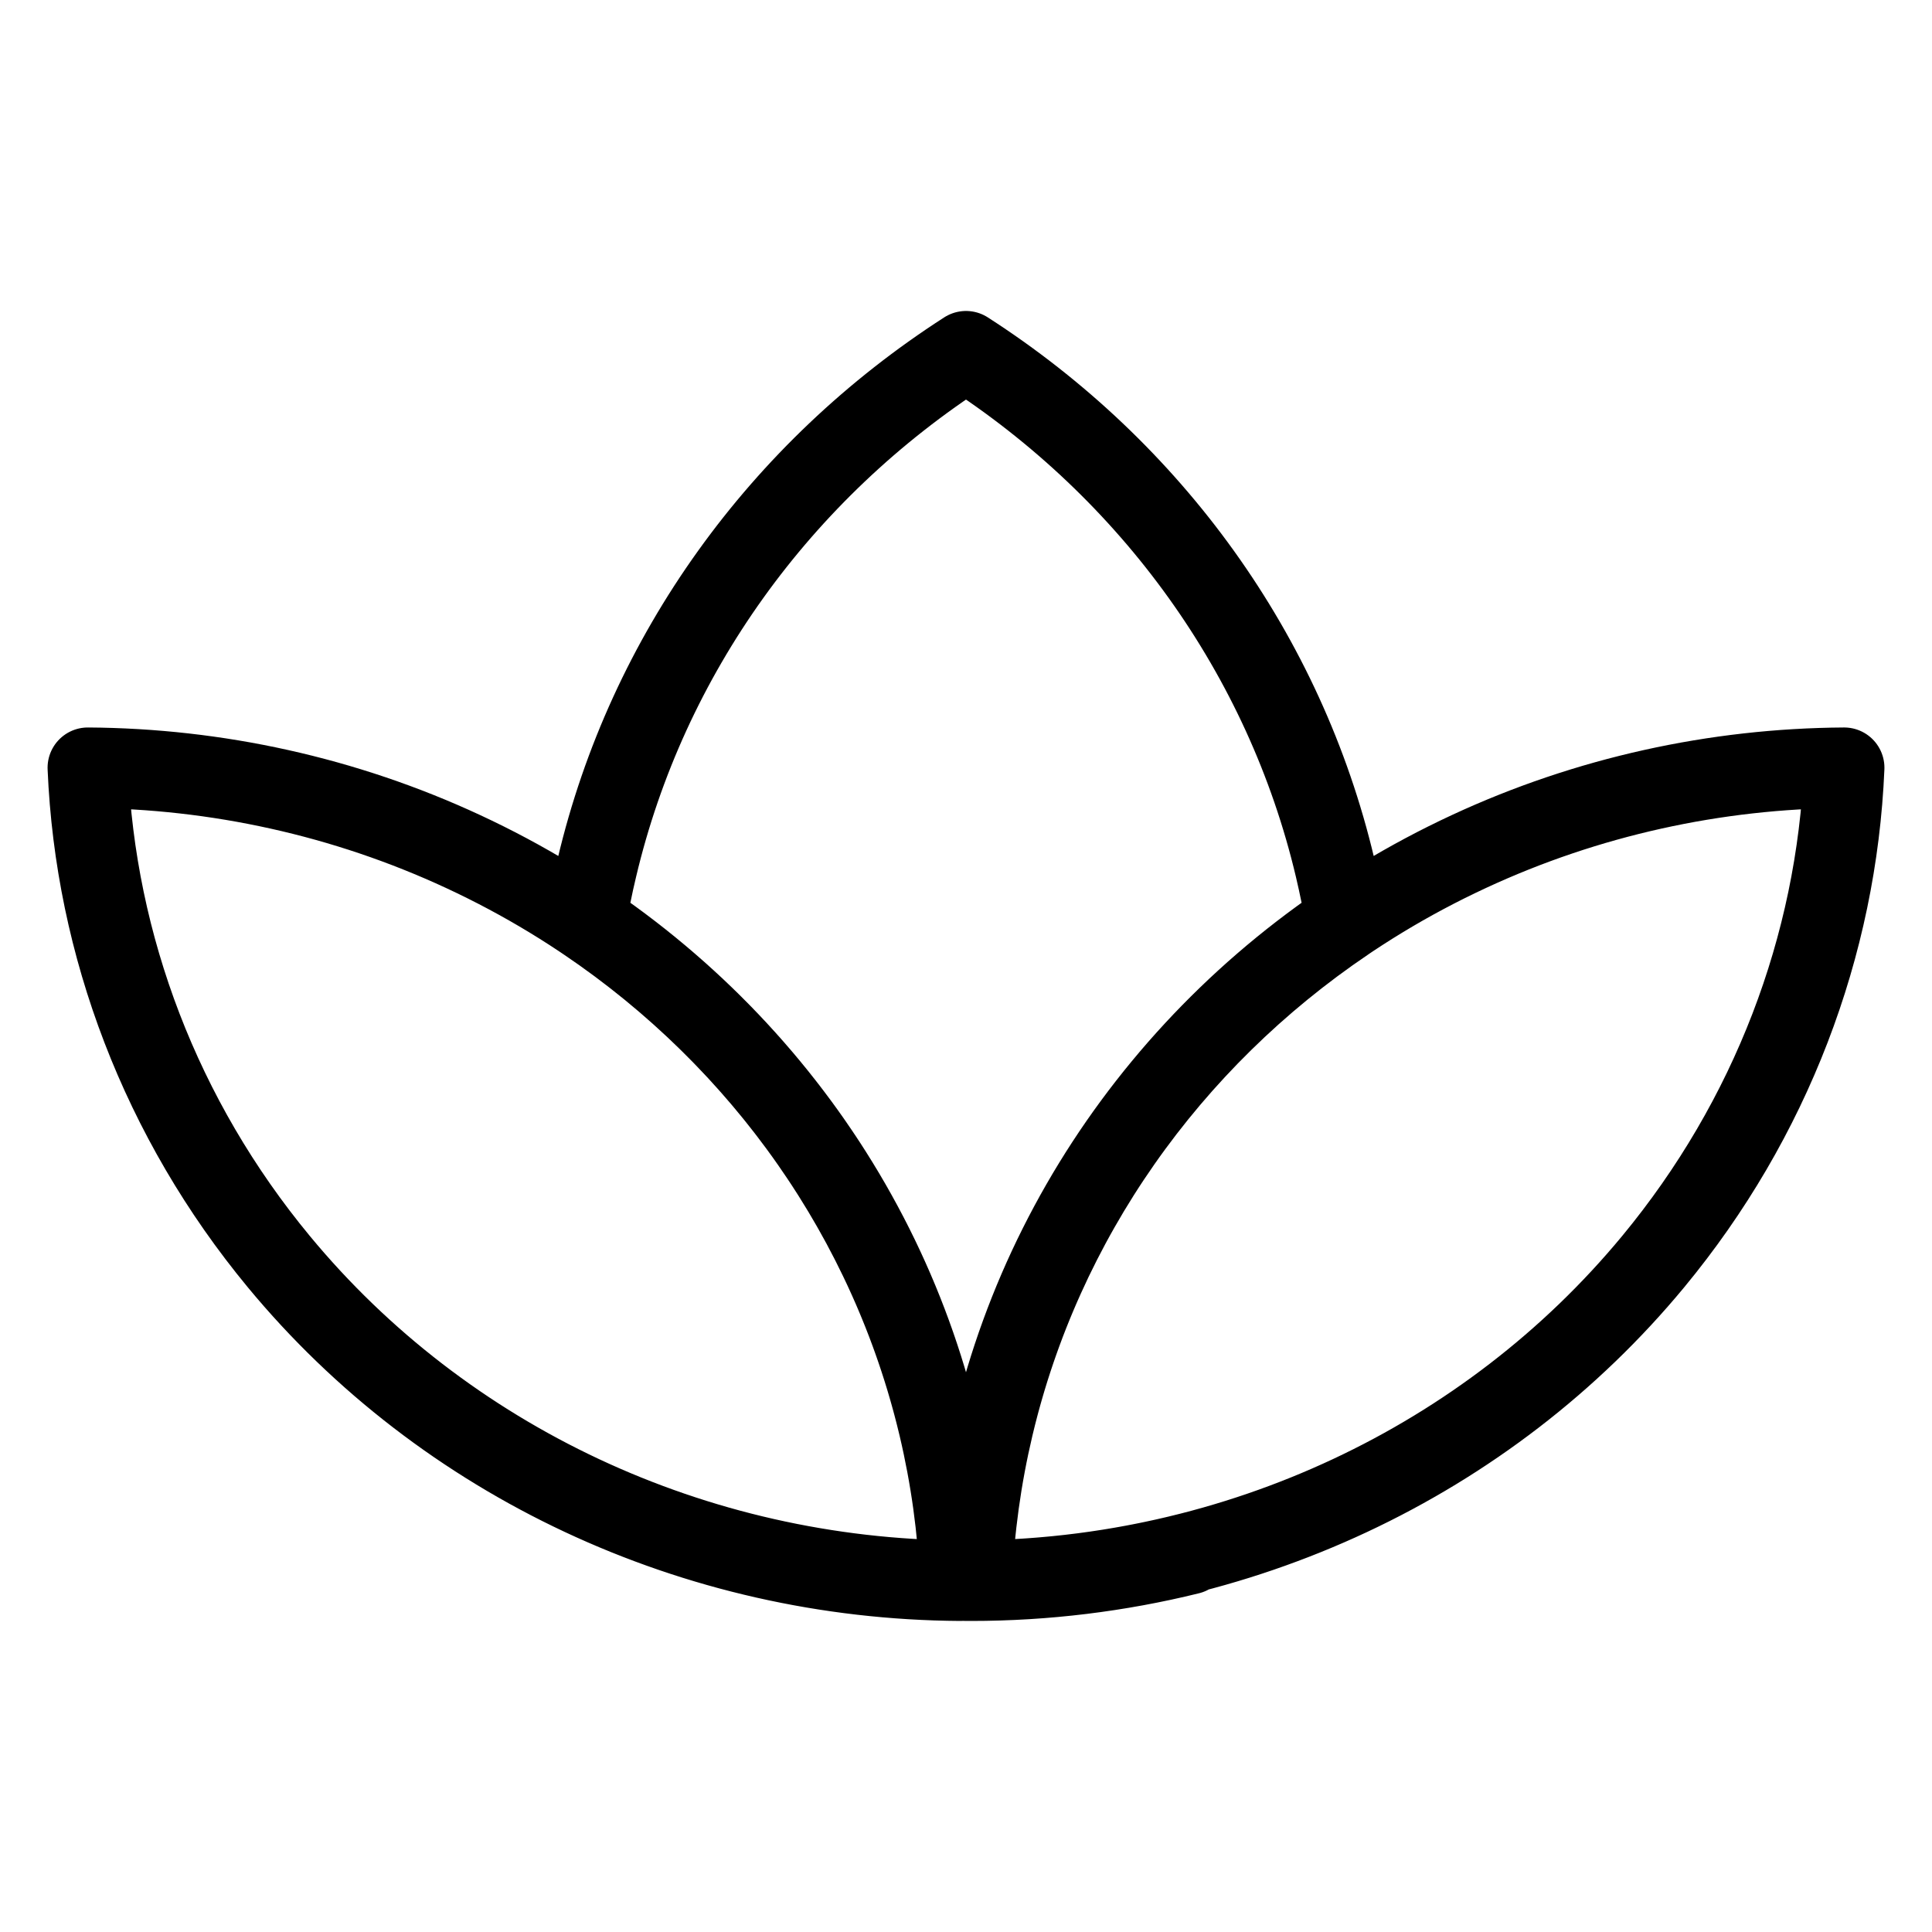 <svg width="24" height="24" viewBox="0 0 24 24" fill="none" xmlns="http://www.w3.org/2000/svg">
<g id="icon/leaf">
<path id="icon/leaf_2" d="M11.662 17.721C10.923 14.598 8.748 11.969 5.755 10.579C4.281 9.894 2.687 9.547 1.091 9.537C1.184 11.75 2.001 13.904 3.464 15.673C5.52 18.159 8.631 19.615 11.927 19.636C11.9 18.996 11.812 18.355 11.662 17.721ZM11.662 17.721C11.055 15.157 9.481 12.926 7.281 11.441C7.318 11.219 7.362 10.998 7.415 10.778C8.04 8.135 9.693 5.847 12 4.363C14.307 5.847 15.96 8.135 16.585 10.778C16.637 10.998 16.682 11.219 16.719 11.441C14.519 12.926 12.945 15.157 12.338 17.721M11.662 17.721C11.812 18.355 11.9 18.996 11.927 19.635C11.972 19.636 12.018 19.636 12.064 19.636C12.988 19.636 13.898 19.523 14.774 19.307C14.779 19.3 14.784 19.293 14.789 19.287C13.911 19.511 12.999 19.63 12.073 19.636M12.338 17.721C13.077 14.598 15.251 11.969 18.245 10.579C19.719 9.894 21.313 9.547 22.909 9.537C22.816 11.75 21.999 13.904 20.536 15.673C18.48 18.159 15.368 19.615 12.073 19.636M12.338 17.721C12.188 18.355 12.1 18.996 12.073 19.636" stroke="currentColor" stroke-linecap="round" stroke-linejoin="round"/>
</g>
</svg>
